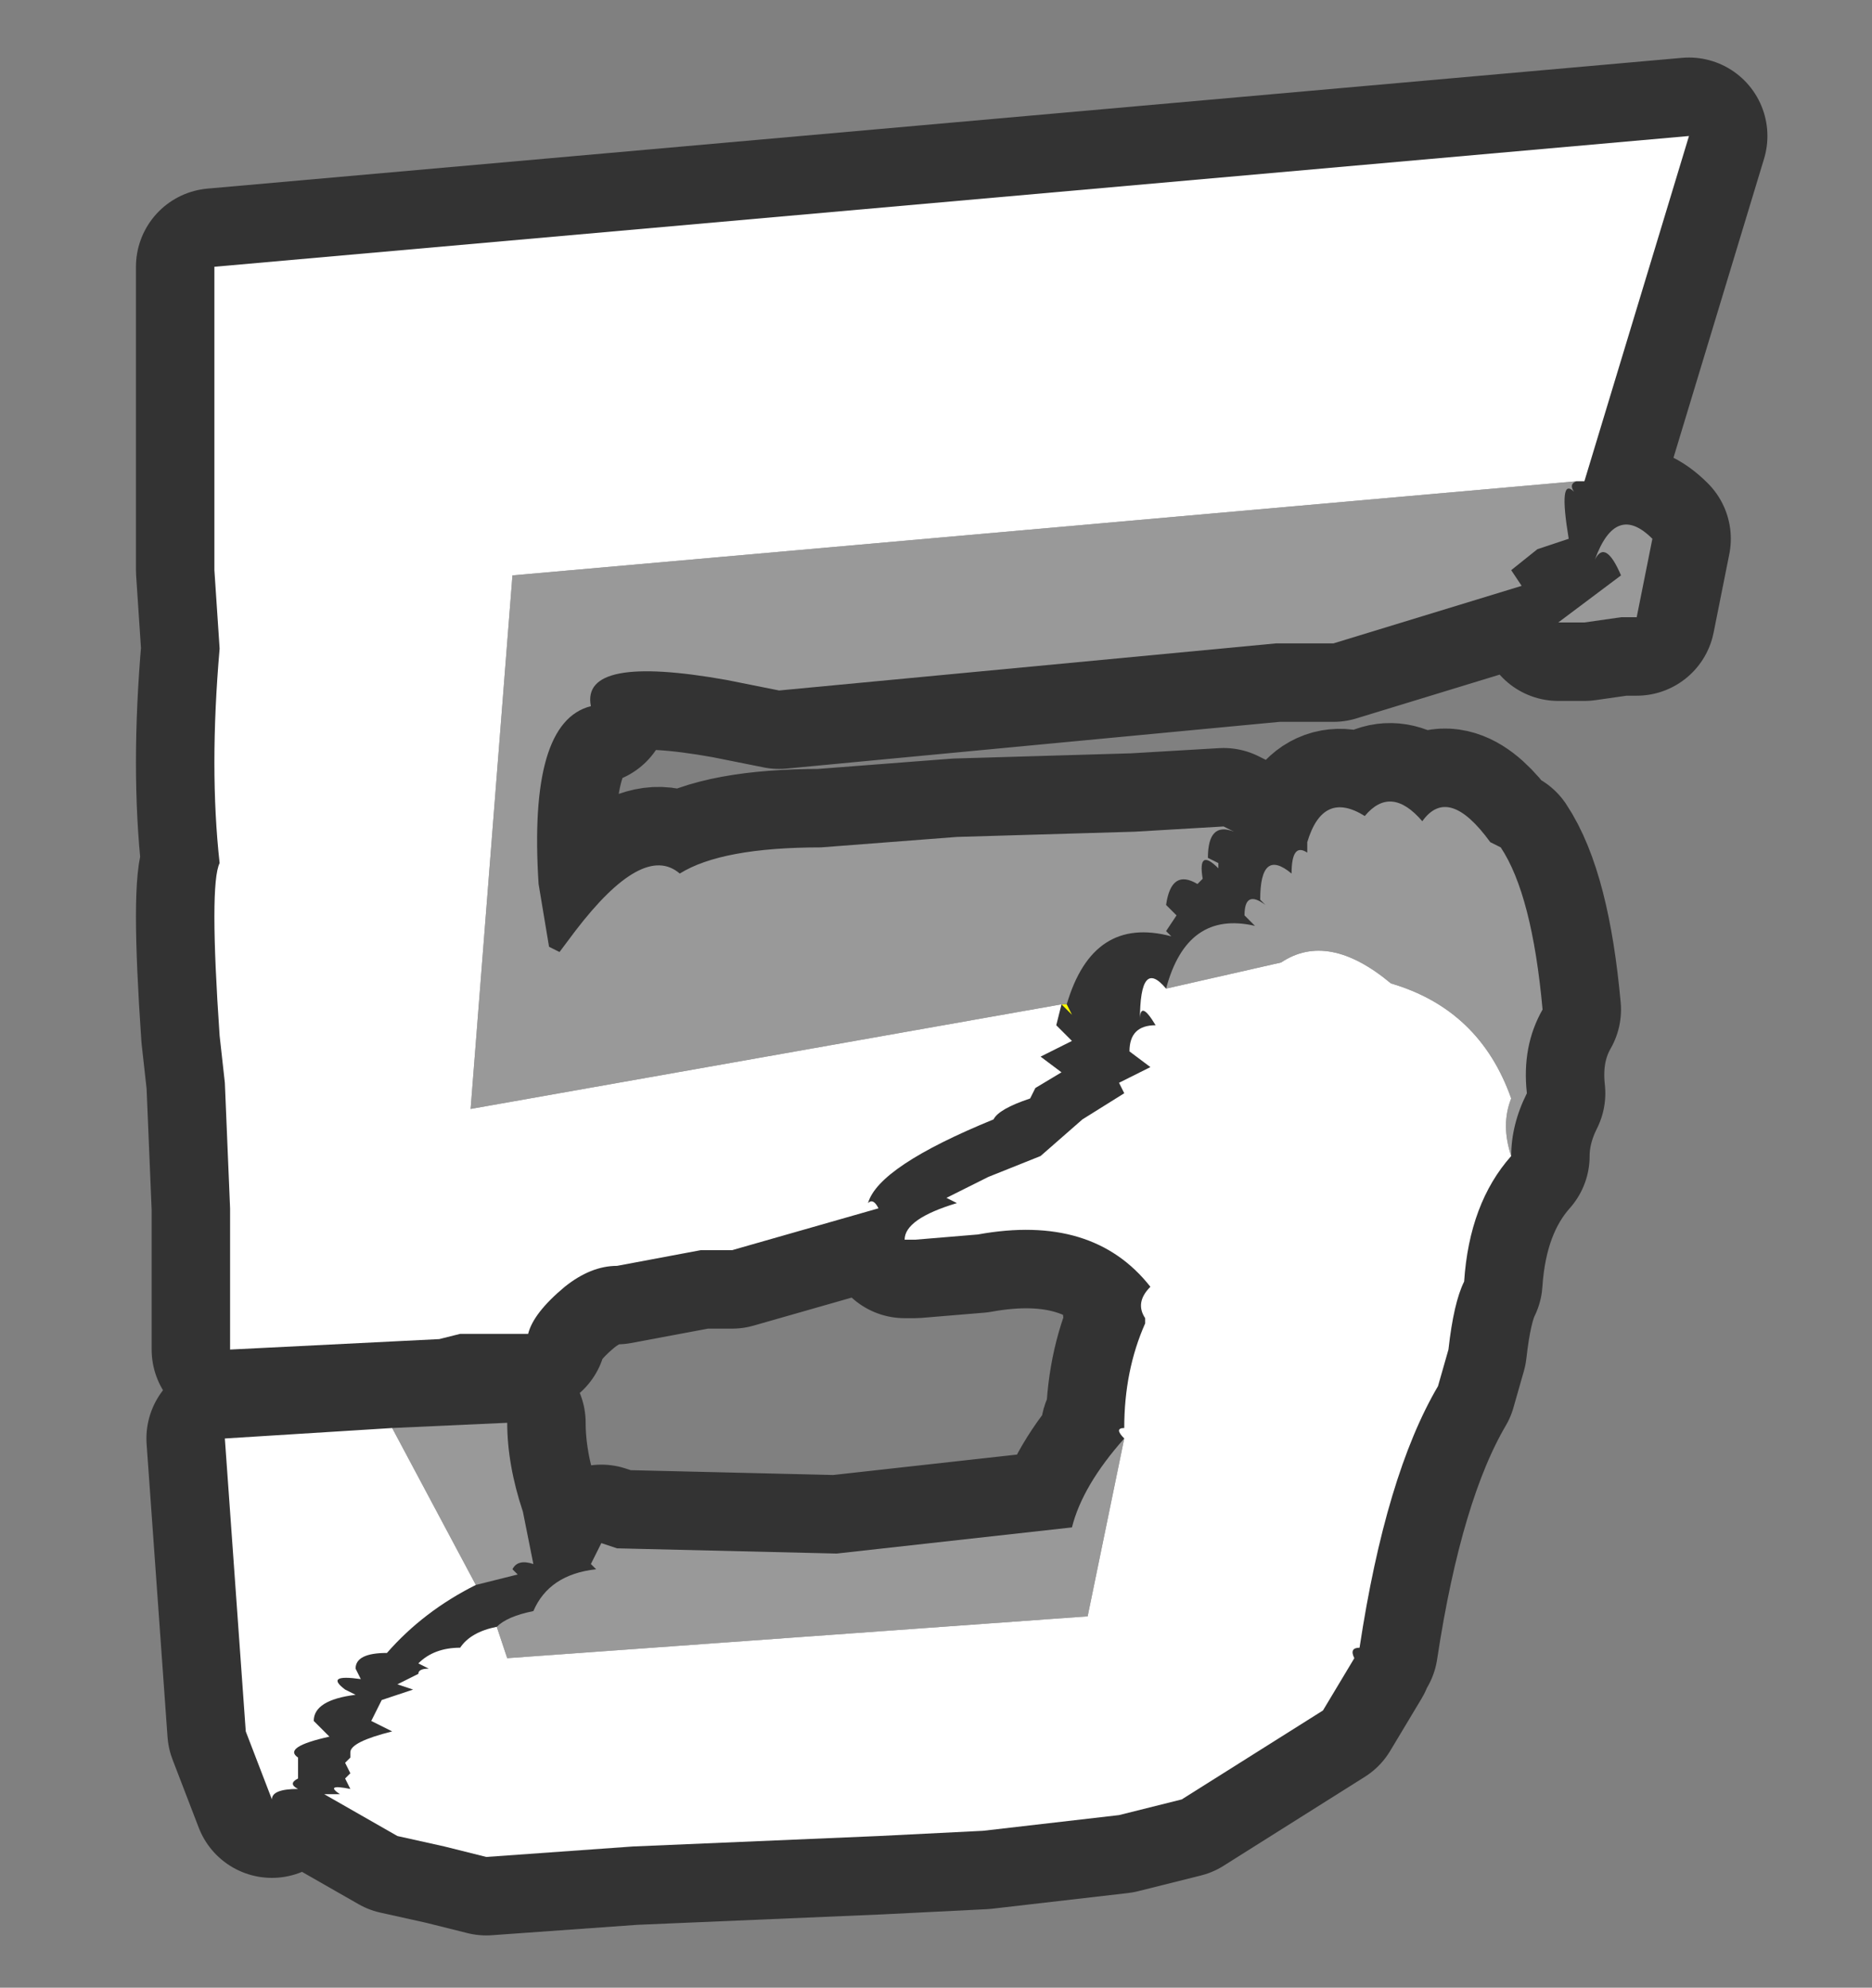 <?xml version="1.0" encoding="UTF-8" standalone="no"?>
<svg xmlns:xlink="http://www.w3.org/1999/xlink" height="38.0px" width="35.8px" xmlns="http://www.w3.org/2000/svg">
  <rect width="100%" height="100%" fill="#808080" stroke="none"/>
  <g transform="matrix(1.0, 0.0, 0.0, 1.0, 0.0, 0.0)">
    <path d="M0.0 38.0 L0.0 0.0 35.8 0.0 35.8 38.0 0.0 38.0" fill="#cccccc" fill-opacity="0.0" fill-rule="evenodd" stroke="none"/>
    <path d="M31.6 10.3 L31.3 11.8 31.0 11.8 30.3 11.9 29.8 11.9 31.0 11.0 Q30.7 10.3 30.5 10.7 30.9 9.6 31.6 10.3 M25.5 12.3 L24.4 12.3 14.9 13.2 13.9 13.0 Q11.1 12.5 11.3 13.5 10.1 13.8 10.3 16.9 L10.5 18.1 10.7 18.2 11.0 17.8 Q12.3 16.1 13.0 16.7 13.8 16.2 15.7 16.2 L18.3 16.0 21.7 15.9 23.4 15.8 23.6 15.9 Q23.1 15.7 23.1 16.4 L23.3 16.5 23.3 16.6 Q22.9 16.2 23.0 16.8 L22.9 16.9 Q22.4 16.6 22.3 17.3 L22.5 17.5 22.3 17.8 22.4 17.9 Q20.9 17.5 20.4 19.2 L20.5 19.4 20.3 19.2 20.2 19.6 20.5 19.9 19.9 20.2 20.3 20.5 19.8 20.8 19.7 21.0 Q19.1 21.2 19.0 21.4 16.8 22.3 16.6 23.0 16.7 22.9 16.8 23.1 L14.0 23.9 13.4 23.9 11.8 24.2 Q11.3 24.2 10.8 24.6 10.2 25.1 10.1 25.5 L8.8 25.5 8.4 25.6 4.4 25.8 4.4 24.4 4.4 23.1 4.3 20.7 4.2 19.8 Q4.0 16.9 4.2 16.5 4.0 14.7 4.2 12.4 L4.1 10.9 4.1 5.1 32.3 2.6 30.3 9.2 30.2 9.2 Q30.0 9.2 30.1 9.4 29.8 9.1 30.0 10.3 L29.4 10.5 28.9 10.9 29.1 11.2 25.5 12.3 M27.2 15.7 Q27.7 15.0 28.5 16.1 L28.7 16.2 Q29.3 17.1 29.5 19.3 29.1 20.0 29.2 20.9 28.9 21.5 28.9 22.1 28.1 23.0 28.0 24.5 27.8 24.9 27.7 25.8 L27.5 26.5 Q26.5 28.2 26.0 31.5 25.8 31.5 25.9 31.7 L25.3 32.7 22.6 34.4 21.4 34.7 18.8 35.0 16.8 35.1 12.1 35.3 9.3 35.5 8.5 35.3 7.6 35.1 6.2 34.3 6.5 34.3 Q6.2 34.1 6.7 34.2 L6.6 34.0 6.7 33.9 6.6 33.7 6.7 33.6 6.7 33.5 Q6.7 33.3 7.5 33.1 L7.1 32.9 7.3 32.5 7.9 32.3 7.6 32.2 8.0 32.0 Q8.0 31.9 8.2 31.9 L8.0 31.8 Q8.3 31.5 8.8 31.5 9.0 31.2 9.5 31.1 9.7 30.9 10.2 30.8 10.5 30.1 11.4 30.0 L11.3 29.9 11.5 29.5 11.8 29.6 16.0 29.7 20.5 29.2 Q20.7 28.4 21.5 27.5 21.3 27.3 21.5 27.3 21.5 26.2 21.9 25.3 L21.9 25.2 Q21.7 24.9 22.0 24.6 20.9 23.2 18.7 23.6 L17.5 23.7 17.3 23.7 Q17.3 23.3 18.3 23.0 L18.1 22.9 18.9 22.5 19.9 22.1 20.7 21.4 21.5 20.9 21.4 20.7 22.0 20.4 21.6 20.1 Q21.6 19.6 22.1 19.6 21.8 19.1 21.8 19.5 21.8 18.3 22.3 18.9 22.7 17.4 24.0 17.7 L23.8 17.5 Q23.8 17.0 24.2 17.3 L24.1 17.2 Q24.1 16.2 24.7 16.7 24.7 16.1 25.0 16.3 L25.0 16.1 Q25.3 15.1 26.1 15.6 26.6 15.0 27.2 15.7 M10.0 28.9 L10.2 29.9 Q9.9 29.8 9.8 30.0 L9.9 30.1 9.1 30.3 Q8.1 30.8 7.4 31.6 6.8 31.6 6.8 31.9 L6.9 32.1 Q6.2 32.0 6.6 32.3 L6.8 32.4 Q6.0 32.5 6.0 32.9 L6.3 33.2 Q5.4 33.4 5.7 33.6 L5.7 33.7 5.7 33.9 5.7 34.0 Q5.5 34.1 5.7 34.2 5.2 34.2 5.2 34.4 L4.7 33.1 4.3 27.5 9.7 27.2 Q9.7 28.0 10.0 28.9" fill="#333333" fill-rule="evenodd" stroke="none"/>
    <path d="M31.6 10.3 L31.3 11.8 31.0 11.8 30.3 11.9 29.8 11.9 31.0 11.0 Q30.7 10.3 30.5 10.7 30.9 9.6 31.6 10.3 M25.5 12.3 L24.4 12.3 14.9 13.2 13.9 13.0 Q11.1 12.5 11.3 13.5 10.1 13.8 10.3 16.9 L10.5 18.1 10.7 18.2 11.0 17.8 Q12.3 16.1 13.0 16.7 13.8 16.2 15.7 16.2 L18.3 16.0 21.7 15.9 23.4 15.8 23.6 15.9 Q23.1 15.7 23.1 16.4 L23.3 16.5 23.3 16.6 Q22.9 16.2 23.0 16.8 L22.9 16.9 Q22.4 16.6 22.3 17.3 L22.5 17.5 22.3 17.8 22.4 17.9 Q20.9 17.5 20.4 19.2 L20.5 19.4 20.3 19.2 20.2 19.6 20.5 19.9 19.9 20.2 20.3 20.5 19.8 20.8 19.7 21.0 Q19.1 21.2 19.0 21.4 16.8 22.3 16.6 23.0 16.7 22.9 16.8 23.1 L14.0 23.9 13.4 23.9 11.8 24.2 Q11.3 24.2 10.8 24.6 10.2 25.1 10.1 25.5 L8.8 25.5 8.4 25.6 4.4 25.8 4.4 24.4 4.4 23.1 4.3 20.7 4.2 19.8 Q4.0 16.9 4.2 16.5 4.0 14.7 4.2 12.4 L4.1 10.9 4.1 5.1 32.3 2.6 30.3 9.2 30.2 9.2 Q30.0 9.2 30.1 9.4 29.8 9.1 30.0 10.3 L29.4 10.5 28.9 10.9 29.1 11.2 25.5 12.3 M27.2 15.7 Q27.7 15.0 28.5 16.1 L28.7 16.2 Q29.3 17.1 29.5 19.3 29.1 20.0 29.2 20.9 28.9 21.5 28.9 22.1 28.1 23.0 28.0 24.5 27.8 24.9 27.7 25.8 L27.5 26.5 Q26.5 28.2 26.0 31.5 25.8 31.5 25.9 31.7 L25.3 32.7 22.6 34.4 21.4 34.7 18.8 35.0 16.8 35.1 12.1 35.3 9.3 35.5 8.5 35.3 7.6 35.1 6.2 34.3 6.5 34.3 Q6.2 34.1 6.7 34.2 L6.6 34.0 6.7 33.9 6.6 33.7 6.7 33.6 6.7 33.5 Q6.7 33.3 7.5 33.1 L7.1 32.9 7.3 32.5 7.9 32.3 7.6 32.2 8.0 32.0 Q8.0 31.9 8.2 31.9 L8.0 31.8 Q8.3 31.5 8.8 31.5 9.0 31.2 9.5 31.1 9.7 30.9 10.2 30.8 10.5 30.1 11.4 30.0 L11.3 29.9 11.5 29.5 11.8 29.6 16.0 29.7 20.5 29.2 Q20.7 28.4 21.5 27.5 21.3 27.3 21.5 27.3 21.5 26.2 21.9 25.3 L21.9 25.2 Q21.7 24.9 22.0 24.6 20.9 23.2 18.7 23.6 L17.5 23.7 17.3 23.7 Q17.3 23.3 18.3 23.0 L18.1 22.9 18.9 22.5 19.9 22.1 20.7 21.4 21.5 20.9 21.4 20.7 22.0 20.4 21.6 20.1 Q21.6 19.6 22.1 19.6 21.8 19.1 21.8 19.5 21.8 18.3 22.3 18.9 22.7 17.4 24.0 17.7 L23.8 17.5 Q23.8 17.0 24.2 17.3 L24.1 17.2 Q24.1 16.2 24.7 16.7 24.7 16.1 25.0 16.3 L25.0 16.1 Q25.3 15.1 26.1 15.6 26.6 15.0 27.2 15.7 M10.0 28.9 L10.2 29.9 Q9.9 29.8 9.8 30.0 L9.9 30.1 9.1 30.3 Q8.1 30.8 7.4 31.6 6.8 31.6 6.8 31.9 L6.9 32.1 Q6.2 32.0 6.6 32.3 L6.8 32.4 Q6.0 32.5 6.0 32.9 L6.3 33.2 Q5.4 33.4 5.7 33.6 L5.7 33.7 5.7 33.9 5.7 34.0 Q5.5 34.1 5.7 34.2 5.2 34.2 5.2 34.4 L4.7 33.1 4.3 27.5 9.7 27.2 Q9.7 28.0 10.0 28.9 Z" fill="none" stroke="#333333" stroke-linecap="round" stroke-linejoin="round" stroke-width="3.0"/>
    <path d="M31.6 10.3 L31.3 11.8 31.0 11.8 30.3 11.9 29.8 11.9 31.0 11.0 Q30.7 10.3 30.5 10.7 30.9 9.6 31.6 10.3 M30.15 9.2 Q30.0 9.25 30.1 9.4 29.8 9.1 30.0 10.3 L29.4 10.5 28.9 10.9 29.1 11.2 25.5 12.3 24.4 12.3 14.9 13.2 13.9 13.0 Q11.1 12.5 11.3 13.5 10.1 13.8 10.3 16.9 L10.5 18.1 10.7 18.2 11.0 17.8 Q12.3 16.1 13.0 16.7 13.8 16.2 15.7 16.2 L18.3 16.0 21.7 15.9 23.4 15.8 23.6 15.9 Q23.1 15.7 23.1 16.4 L23.3 16.5 23.3 16.6 Q22.9 16.2 23.0 16.8 L22.9 16.9 Q22.4 16.6 22.3 17.3 L22.5 17.5 22.3 17.8 22.4 17.9 Q20.9 17.5 20.4 19.2 L20.3 19.2 9.0 21.2 9.8 11.0 30.15 9.2 M22.3 18.9 Q22.7 17.4 24.0 17.7 L23.8 17.5 Q23.8 17.0 24.2 17.3 L24.1 17.2 Q24.1 16.2 24.7 16.7 24.7 16.1 25.0 16.3 L25.0 16.1 Q25.3 15.1 26.1 15.6 26.6 15.0 27.2 15.7 27.7 15.0 28.5 16.1 L28.7 16.2 Q29.3 17.1 29.5 19.3 29.1 20.0 29.2 20.9 28.9 21.5 28.9 22.1 28.7 21.5 28.9 21.0 28.3 19.3 26.6 18.8 25.4 17.8 24.5 18.4 L22.3 18.9 M9.5 31.1 Q9.7 30.9 10.2 30.8 10.5 30.1 11.4 30.0 L11.3 29.9 11.5 29.5 11.8 29.6 16.0 29.7 20.5 29.2 Q20.7 28.4 21.5 27.5 L20.8 30.9 9.7 31.7 9.5 31.1 M7.5 27.3 L9.7 27.2 Q9.7 28.0 10.0 28.9 L10.2 29.9 Q9.9 29.8 9.8 30.0 L9.9 30.1 9.1 30.3 7.5 27.3" fill="#999999" fill-rule="evenodd" stroke="none"/>
    <path d="M20.3 19.2 L20.2 19.6 20.5 19.9 19.9 20.2 20.3 20.5 19.8 20.8 19.7 21.0 Q19.1 21.2 19.0 21.4 16.8 22.3 16.6 23.0 16.7 22.9 16.8 23.1 L14.0 23.9 13.4 23.9 11.8 24.2 Q11.3 24.2 10.8 24.6 10.2 25.1 10.1 25.5 L8.8 25.5 8.4 25.6 4.4 25.8 4.4 24.4 4.4 23.1 4.3 20.7 4.2 19.8 Q4.0 16.9 4.2 16.5 4.0 14.7 4.2 12.4 L4.1 10.9 4.1 5.1 32.3 2.6 30.3 9.2 30.15 9.2 9.8 11.0 9.0 21.2 20.3 19.2 M28.9 22.1 Q28.1 23.0 28.0 24.5 27.8 24.9 27.7 25.8 L27.5 26.5 Q26.5 28.2 26.0 31.5 25.8 31.5 25.9 31.7 L25.3 32.7 22.6 34.4 21.4 34.7 18.8 35.0 16.8 35.1 12.1 35.3 9.3 35.5 8.5 35.3 7.6 35.1 6.2 34.3 6.5 34.3 Q6.2 34.1 6.7 34.2 L6.6 34.0 6.7 33.9 6.6 33.7 6.7 33.6 6.7 33.5 Q6.7 33.3 7.5 33.1 L7.1 32.9 7.3 32.5 7.9 32.3 7.6 32.2 8.0 32.0 Q8.0 31.9 8.2 31.9 L8.0 31.8 Q8.3 31.5 8.8 31.5 9.0 31.2 9.5 31.1 L9.7 31.7 20.8 30.9 21.5 27.5 Q21.3 27.3 21.5 27.3 21.5 26.2 21.9 25.3 L21.9 25.2 Q21.7 24.9 22.0 24.6 20.9 23.2 18.7 23.6 L17.5 23.7 17.3 23.7 Q17.3 23.3 18.3 23.0 L18.1 22.9 18.9 22.5 19.9 22.1 20.7 21.4 21.5 20.9 21.4 20.7 22.0 20.4 21.6 20.1 Q21.6 19.6 22.1 19.6 21.8 19.1 21.8 19.5 21.8 18.3 22.3 18.9 L24.5 18.4 Q25.4 17.8 26.6 18.8 28.3 19.3 28.9 21.0 28.7 21.5 28.9 22.1 M7.5 27.3 L9.1 30.3 Q8.1 30.8 7.4 31.6 6.8 31.6 6.8 31.9 L6.9 32.1 Q6.2 32.0 6.6 32.3 L6.8 32.4 Q6.0 32.5 6.0 32.9 L6.3 33.2 Q5.4 33.4 5.7 33.6 L5.7 33.7 5.7 33.9 5.7 34.0 Q5.5 34.1 5.7 34.2 5.2 34.2 5.2 34.4 L4.7 33.1 4.3 27.5 7.5 27.3" fill="#ffffff" fill-rule="evenodd" stroke="none"/>
    <path d="M20.4 19.2 L20.5 19.4 20.3 19.2 20.4 19.2" fill="#ffff00" fill-rule="evenodd" stroke="none"/>
  </g>
</svg>
